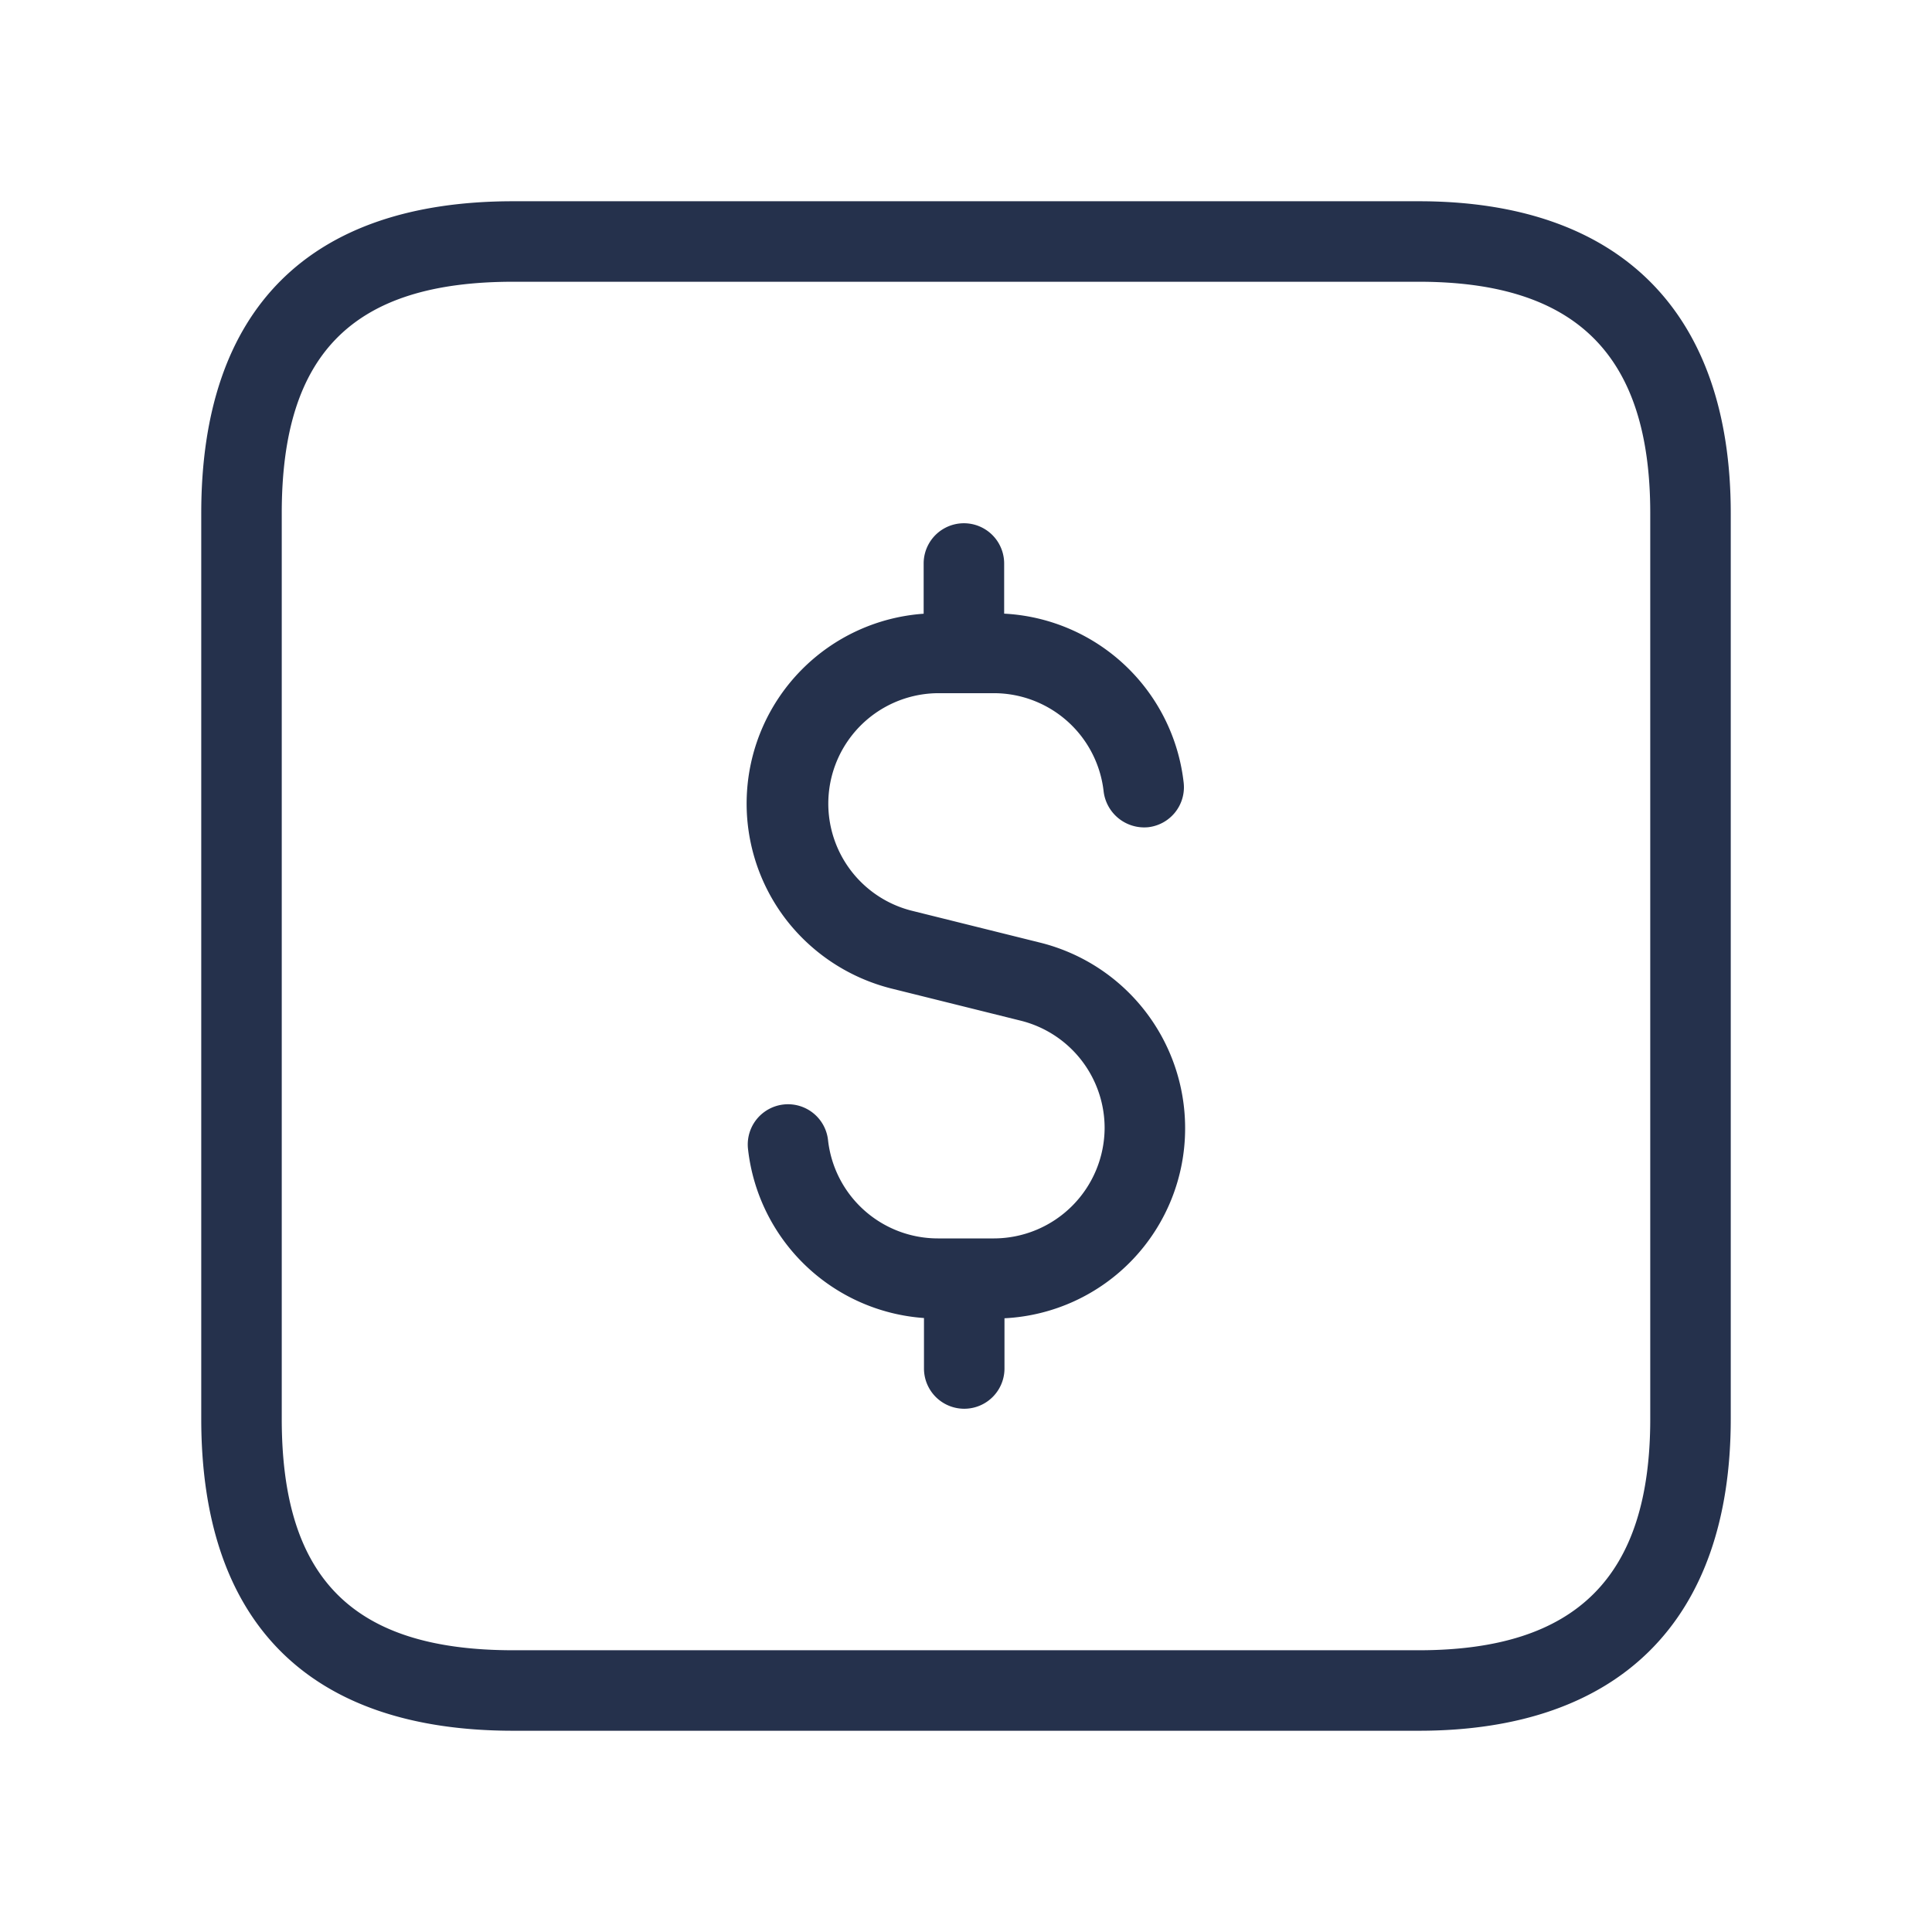 <svg id="Layer" xmlns="http://www.w3.org/2000/svg" viewBox="0 0 24 24"><defs><style>.cls-1{fill:#25314c;}</style></defs><path id="dollar-square" class="cls-1" d="M17.625,2.5H6.375C3.84,2.5,2.5,3.84,2.5,6.375v11.25C2.5,20.16,3.84,21.5,6.375,21.5h11.25c2.5,0,3.875-1.376,3.875-3.875V6.375C21.5,3.876,20.124,2.5,17.625,2.5ZM20.5,17.625c0,1.961-.914,2.875-2.875,2.875H6.375c-1.988,0-2.875-.887-2.875-2.875V6.375C3.5,4.387,4.387,3.5,6.375,3.5h11.25c1.961,0,2.875.914,2.875,2.875Zm-5.778-3.608a2.361,2.361,0,0,1-2.244,2.359V17a.5.5,0,0,1-1,0v-.627a2.367,2.367,0,0,1-2.186-2.1.5.5,0,1,1,.994-.111,1.373,1.373,0,0,0,1.364,1.222h.7a1.378,1.378,0,0,0,1.372-1.372,1.374,1.374,0,0,0-1.039-1.332l-1.609-.4a2.391,2.391,0,0,1-1.3-.845,2.364,2.364,0,0,1,1.7-3.811V7a.5.5,0,0,1,1,0v.623a2.367,2.367,0,0,1,2.23,2.1.5.5,0,0,1-.441.553.508.508,0,0,1-.553-.442A1.373,1.373,0,0,0,12.35,8.611h-.7a1.372,1.372,0,0,0-.333,2.7l1.609.4A2.374,2.374,0,0,1,14.722,14.017Z"/></svg>
